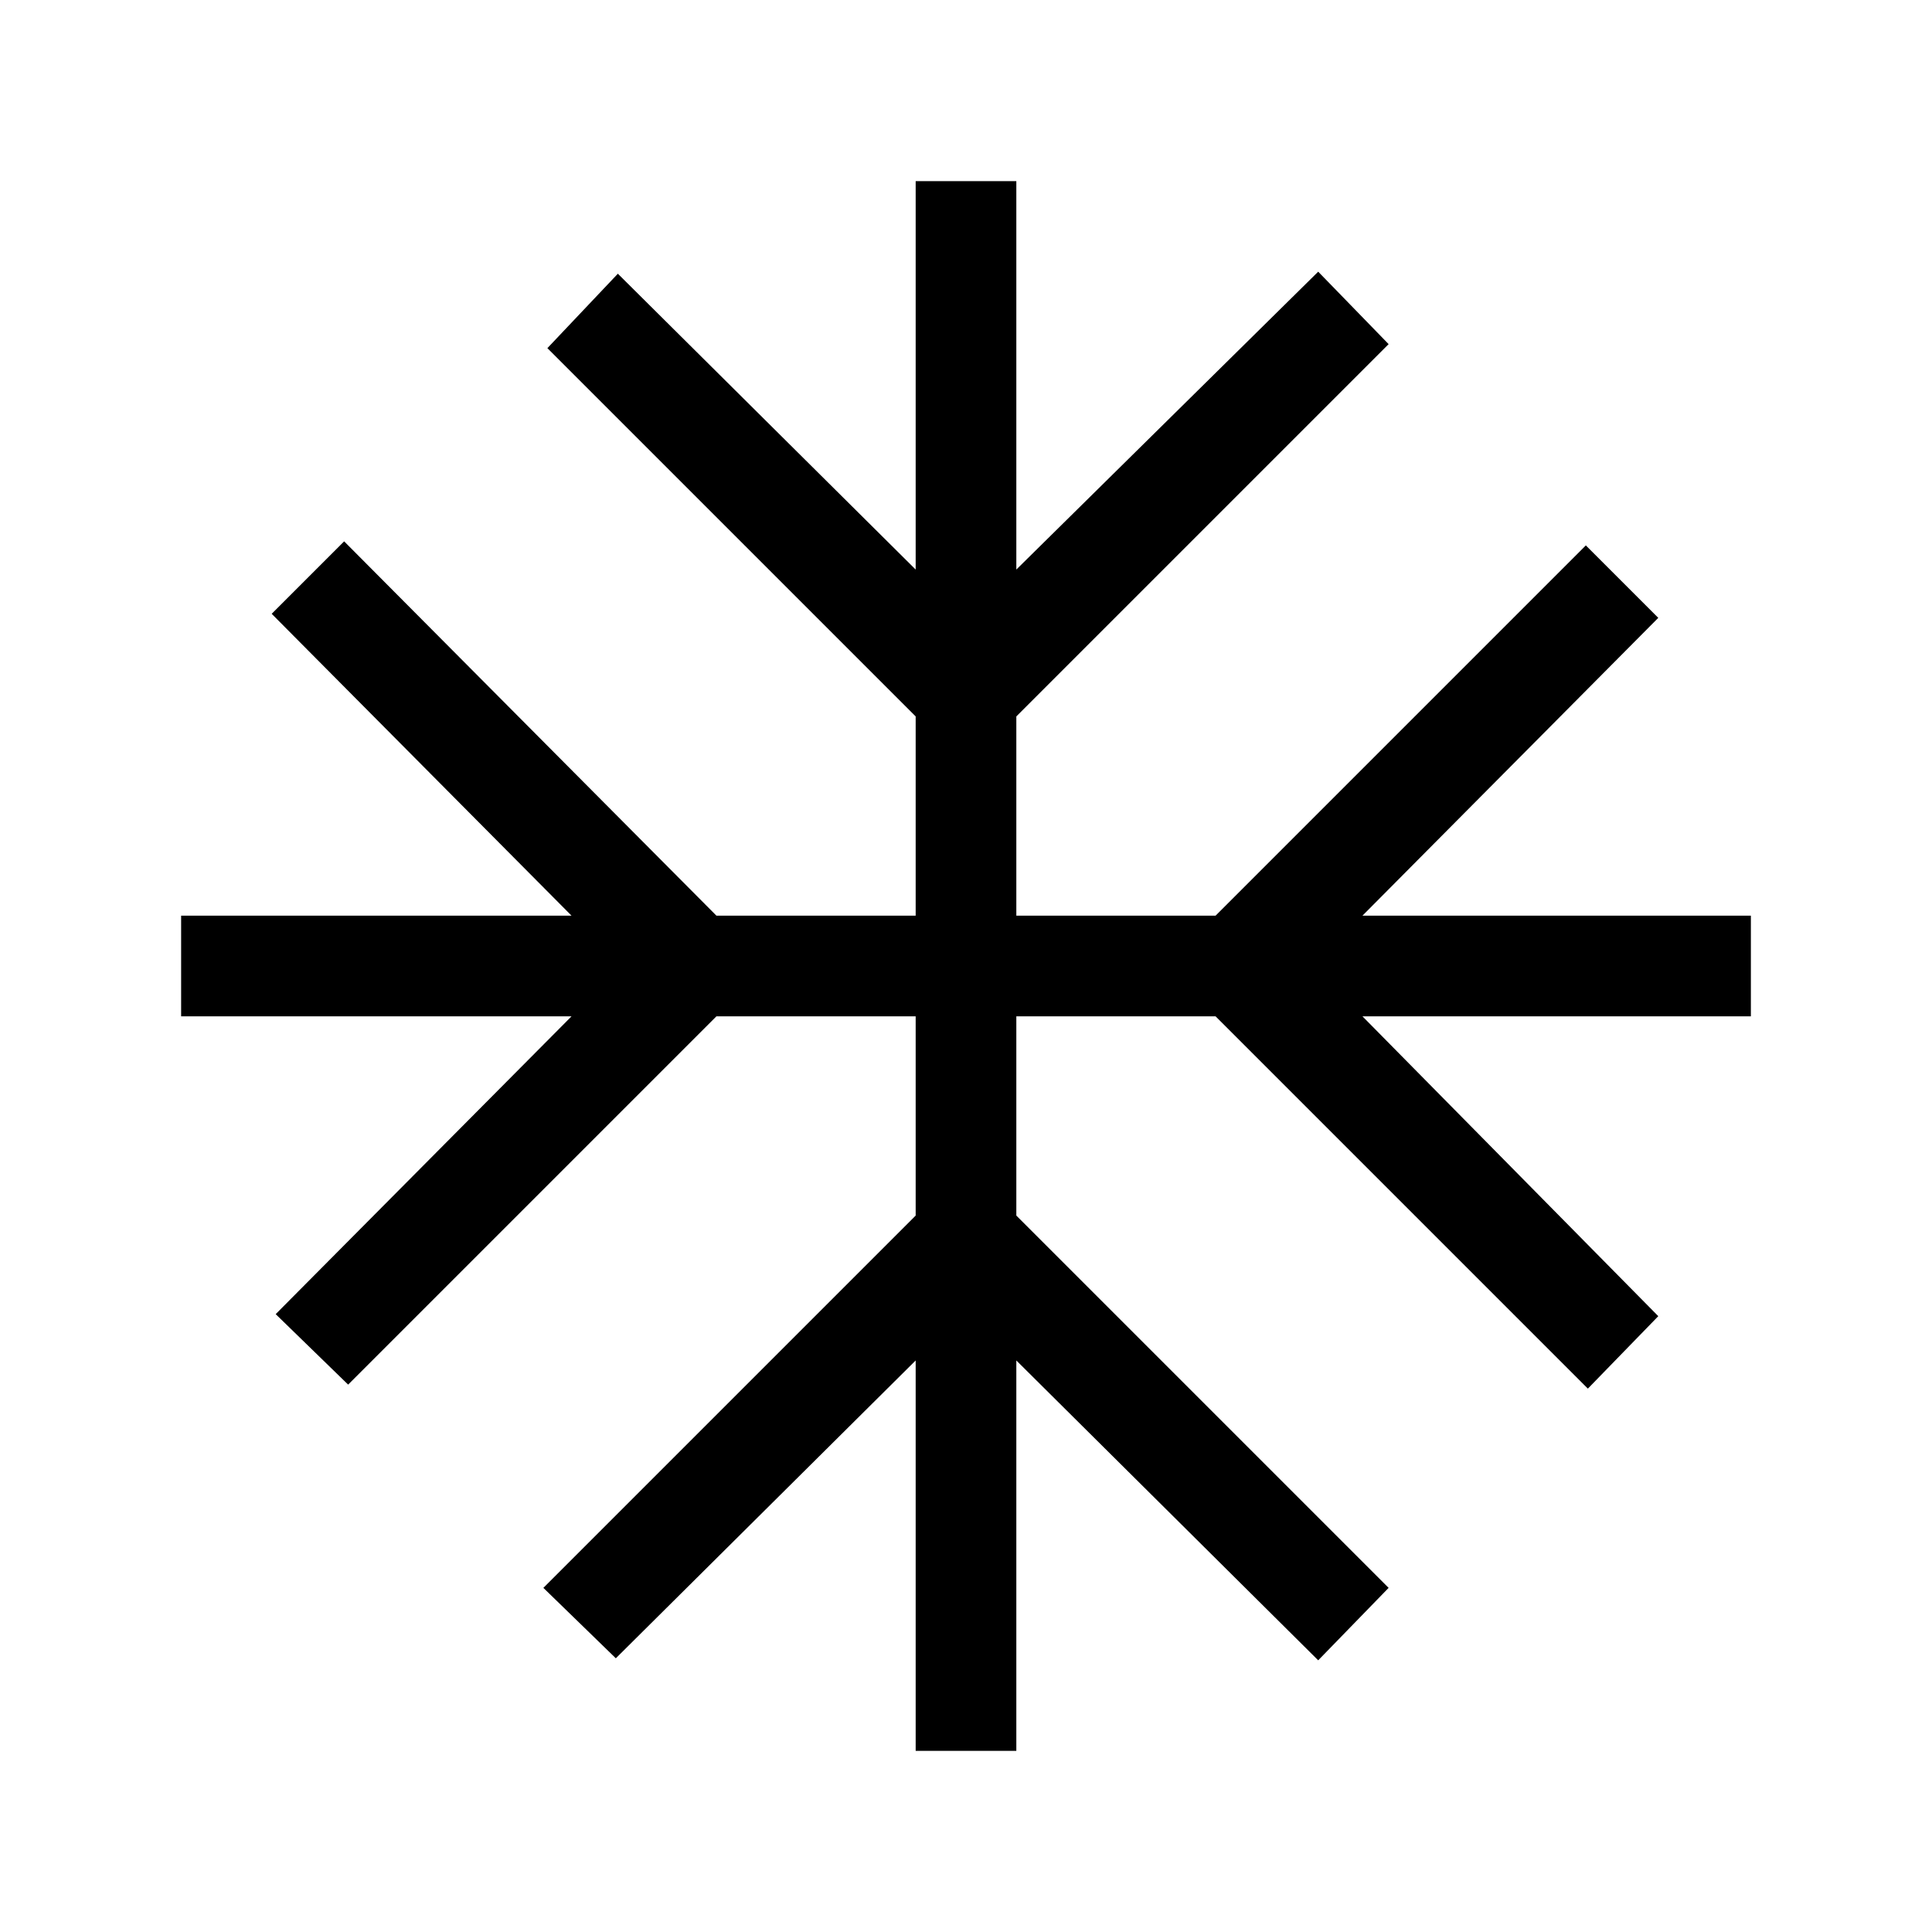 <svg xmlns="http://www.w3.org/2000/svg" height="40" width="40"><path d="M18.958 36.25v-8.083l-6.208 6.166-1.5-1.458 7.708-7.708v-4.125h-4.125l-7.625 7.625-1.5-1.459 6.125-6.166H3.75v-2.084h8.083l-6.208-6.25 1.5-1.5 7.708 7.75h4.125v-4.125l-7.625-7.625 1.459-1.541 6.166 6.125V3.75h2.084v8.042l6.25-6.167 1.458 1.5-7.708 7.708v4.125h4.125l7.666-7.666 1.5 1.5-6.125 6.166h8.042v2.084h-8.042l6.125 6.208-1.458 1.5-7.708-7.708h-4.125v4.125l7.708 7.708-1.458 1.5-6.25-6.208v8.083Z"/></svg>